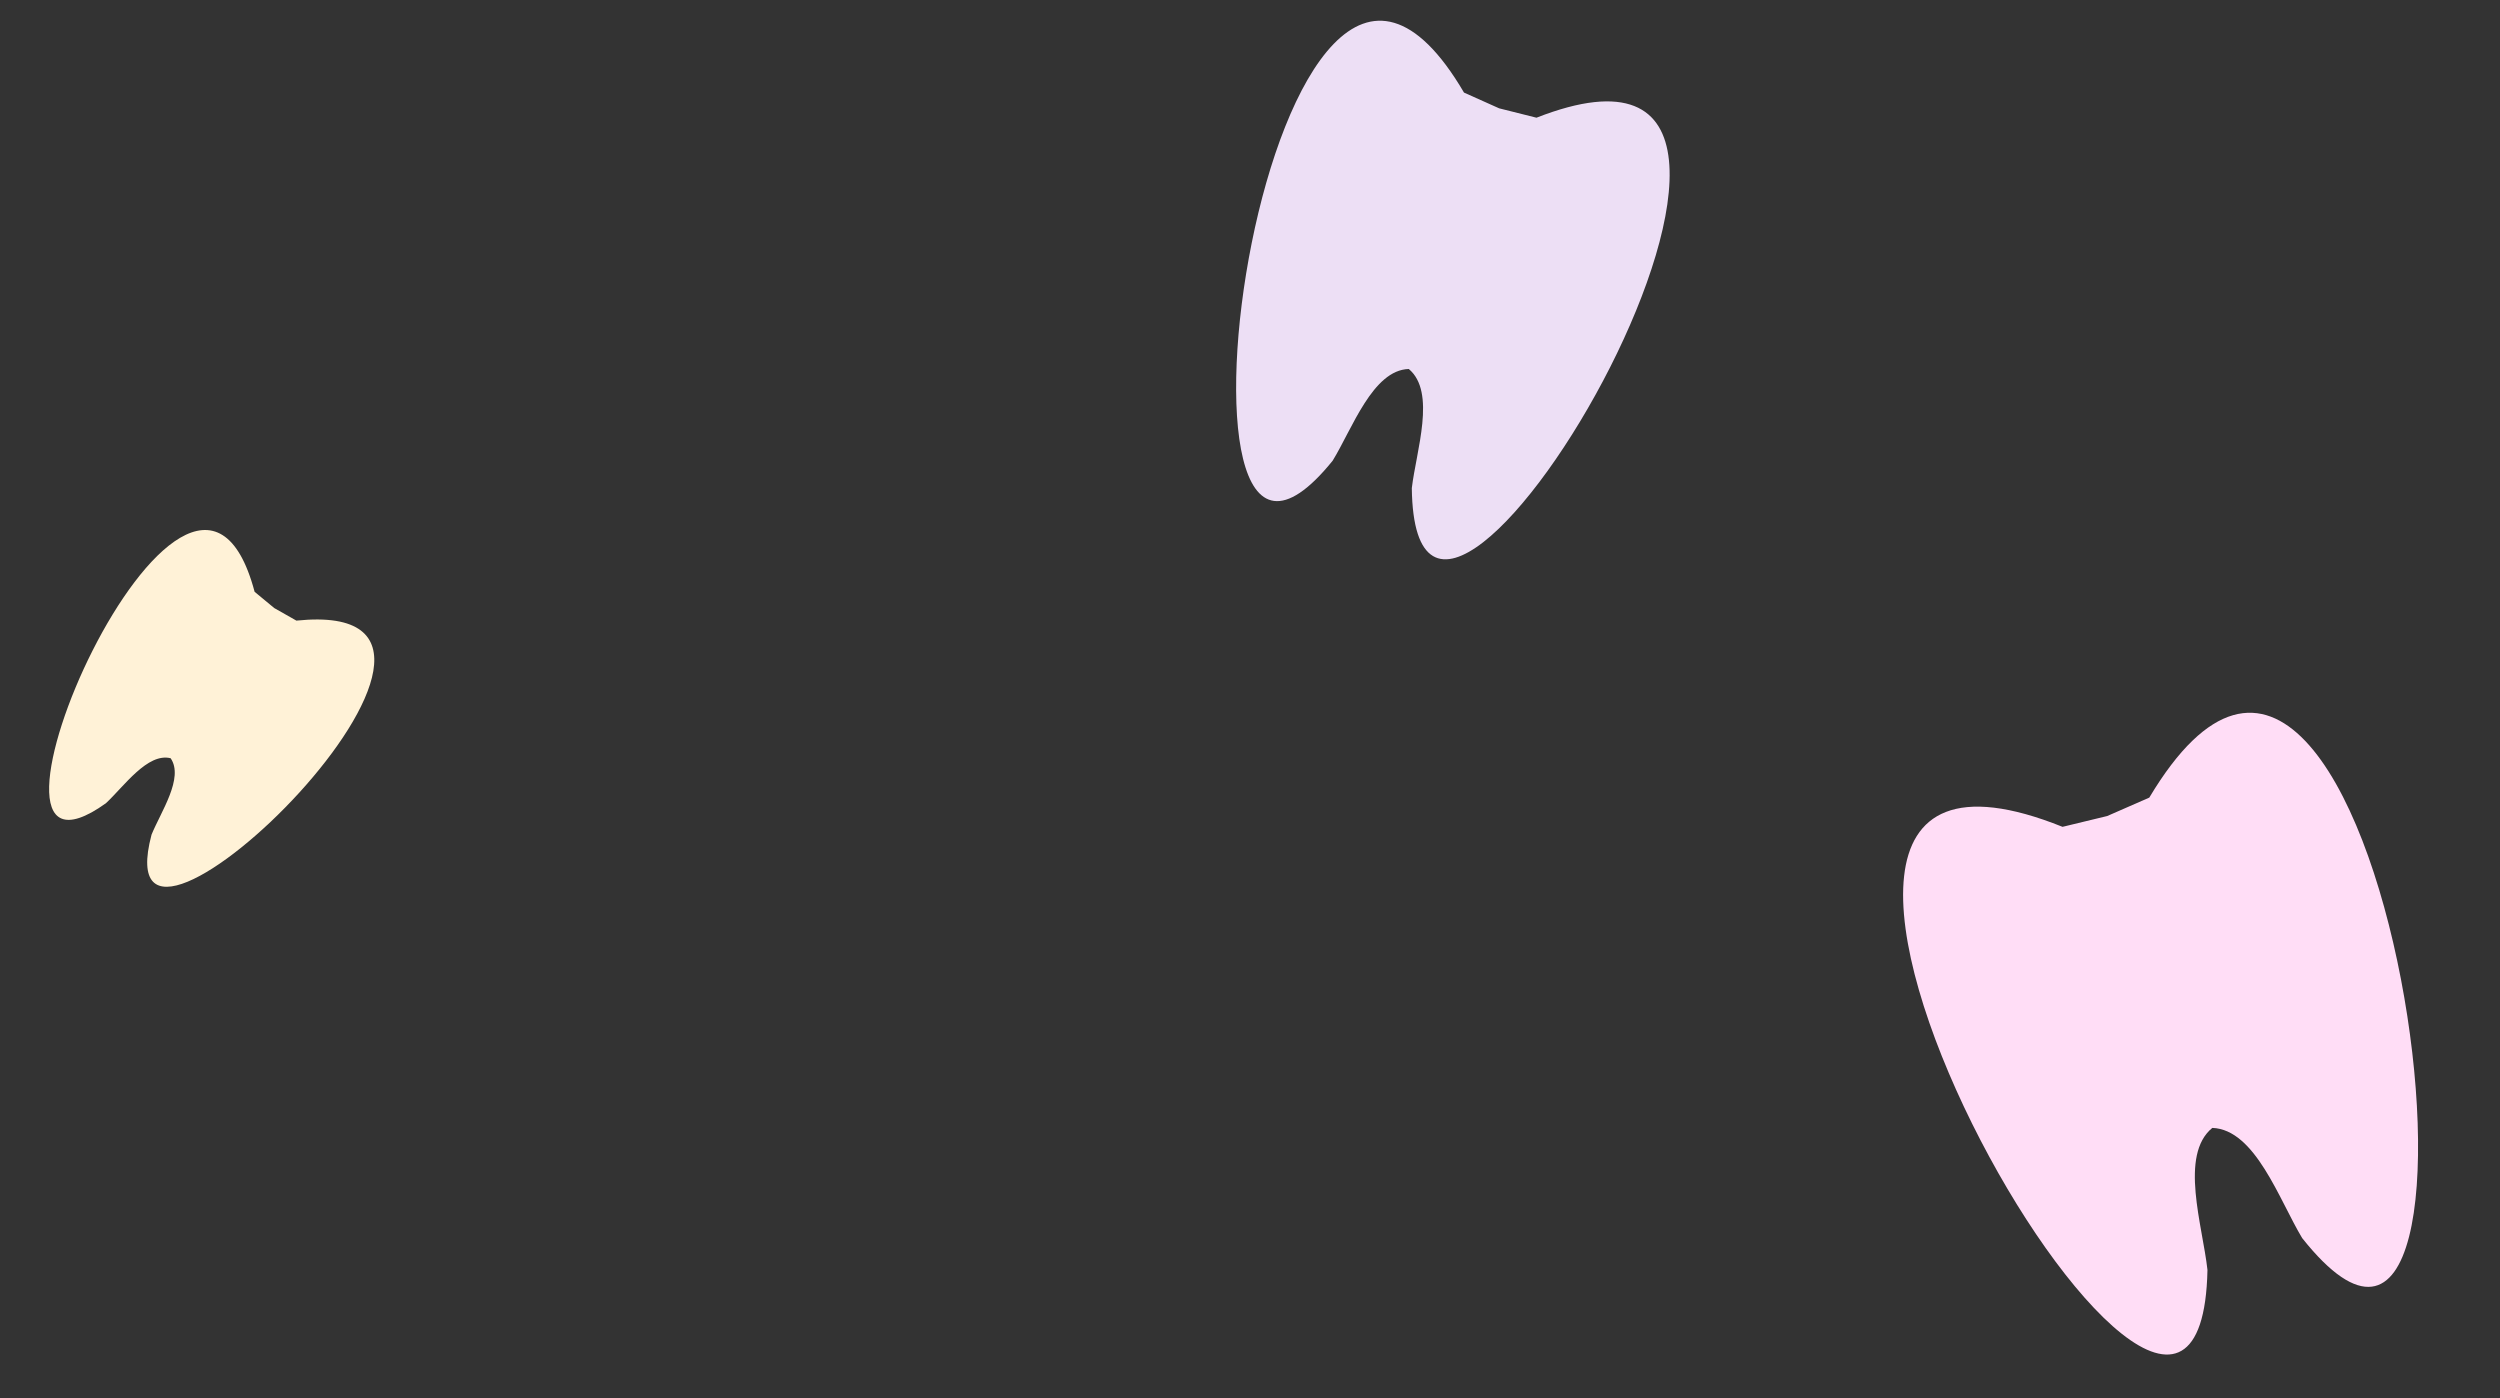 <svg width="320" height="179" viewBox="0 0 320 179" fill="none" xmlns="http://www.w3.org/2000/svg">
<rect x="0" y="0" width="320" height="179" fill="#333333" stroke="none"/>
<path fill-rule="evenodd" clip-rule="evenodd" d="M283.175 144.371C278.918 147.863 281.939 156.886 282.556 162.557C281.573 210.193 209.392 83.898 264.006 105.835L269.722 104.452L275.109 102.094C305.303 51.574 324.292 195.796 294.676 158.472C291.735 153.585 288.678 144.574 283.175 144.371L283.175 144.371Z" fill="#FFDDF6"/>
<path fill-rule="evenodd" clip-rule="evenodd" d="M21.84 97.053C23.576 99.564 20.589 103.912 19.395 106.841C12.65 132.379 70.393 76.08 37.937 79.439L35.102 77.83L32.59 75.751C24.206 44.217 -7.921 118.188 13.558 102.814C15.872 100.658 18.876 96.322 21.84 97.053L21.84 97.053Z" fill="#FFF2D7"/>
<path fill-rule="evenodd" clip-rule="evenodd" d="M180.324 47.231C183.867 50.189 181.27 57.731 180.712 62.48C181.193 102.419 242.609 -2.93 196.67 15.066L191.889 13.865L187.391 11.849C162.443 -30.717 145.487 90.042 170.581 58.969C173.082 54.893 175.709 47.361 180.324 47.231L180.324 47.231Z" fill="#EDDFF5"/>
</svg>
